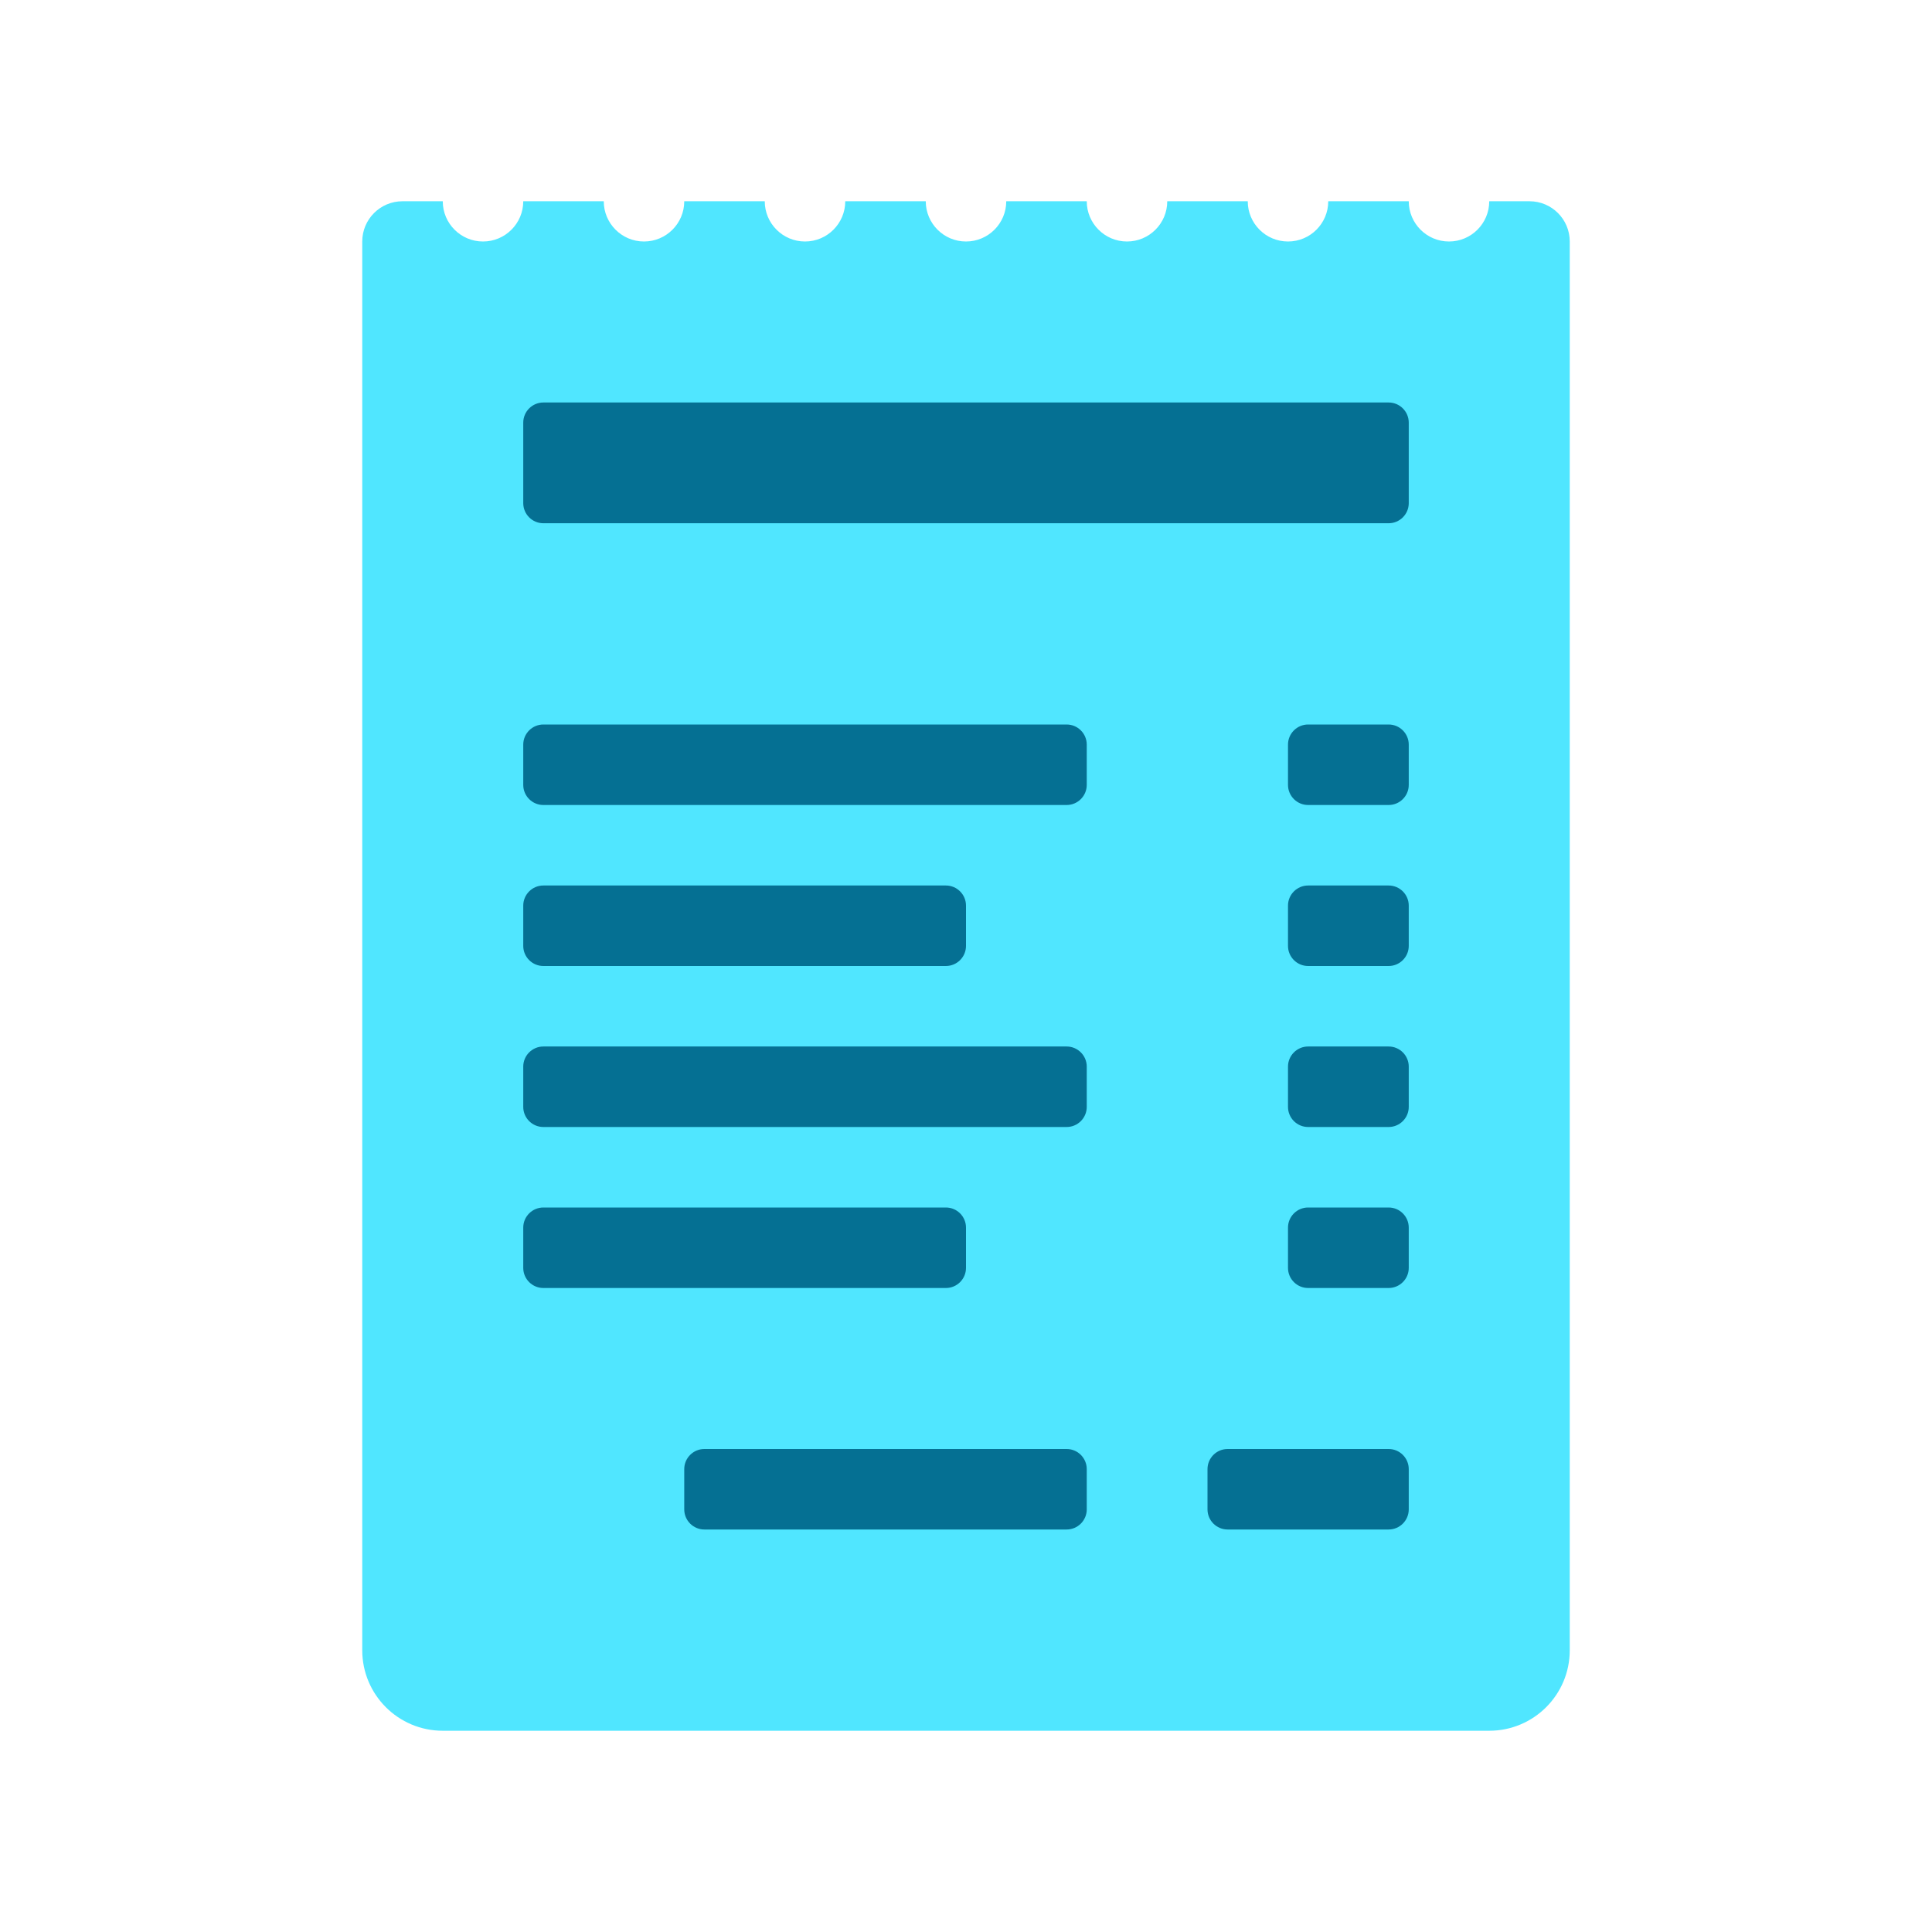 <svg xmlns="http://www.w3.org/2000/svg"  viewBox="0 0 48 48" width="24px" height="24px"><path fill="#50e6ff" d="M37,5c0,0.552-0.448,1-1,1s-1-0.448-1-1h-2c0,0.552-0.448,1-1,1s-1-0.448-1-1h-2c0,0.552-0.448,1-1,1	s-1-0.448-1-1h-2c0,0.552-0.448,1-1,1s-1-0.448-1-1h-2c0,0.552-0.448,1-1,1s-1-0.448-1-1h-2c0,0.552-0.448,1-1,1s-1-0.448-1-1h-2	c0,0.552-0.448,1-1,1s-1-0.448-1-1h-1C9.448,5,9,5.448,9,6v35c0,1.105,0.895,2,2,2h26c1.105,0,2-0.895,2-2V6c0-0.552-0.448-1-1-1H37	z"/><path fill="#057093" d="M34.5,13h-21c-0.276,0-0.5-0.224-0.5-0.5v-2c0-0.276,0.224-0.5,0.5-0.5h21c0.276,0,0.5,0.224,0.5,0.5	v2C35,12.776,34.776,13,34.5,13z"/><path fill="#057093" d="M34.5,20h-2c-0.276,0-0.5-0.224-0.5-0.5v-1c0-0.276,0.224-0.5,0.5-0.5h2c0.276,0,0.5,0.224,0.5,0.5v1	C35,19.776,34.776,20,34.5,20z"/><path fill="#057093" d="M26.5,20h-13c-0.276,0-0.5-0.224-0.5-0.5v-1c0-0.276,0.224-0.5,0.5-0.5h13c0.276,0,0.5,0.224,0.5,0.5	v1C27,19.776,26.776,20,26.5,20z"/><path fill="#057093" d="M34.5,24h-2c-0.276,0-0.5-0.224-0.5-0.5v-1c0-0.276,0.224-0.5,0.5-0.5h2c0.276,0,0.5,0.224,0.5,0.5v1	C35,23.776,34.776,24,34.5,24z"/><path fill="#057093" d="M23.5,24h-10c-0.276,0-0.5-0.224-0.5-0.5v-1c0-0.276,0.224-0.5,0.5-0.5h10c0.276,0,0.5,0.224,0.5,0.5	v1C24,23.776,23.776,24,23.5,24z"/><path fill="#057093" d="M34.5,28h-2c-0.276,0-0.5-0.224-0.5-0.5v-1c0-0.276,0.224-0.5,0.5-0.5h2c0.276,0,0.5,0.224,0.5,0.5v1	C35,27.776,34.776,28,34.5,28z"/><path fill="#057093" d="M26.5,28h-13c-0.276,0-0.5-0.224-0.5-0.5v-1c0-0.276,0.224-0.5,0.5-0.5h13c0.276,0,0.5,0.224,0.5,0.5	v1C27,27.776,26.776,28,26.5,28z"/><path fill="#057093" d="M34.5,32h-2c-0.276,0-0.5-0.224-0.5-0.5v-1c0-0.276,0.224-0.5,0.5-0.5h2c0.276,0,0.5,0.224,0.5,0.5v1	C35,31.776,34.776,32,34.5,32z"/><path fill="#057093" d="M23.5,32h-10c-0.276,0-0.5-0.224-0.5-0.5v-1c0-0.276,0.224-0.5,0.5-0.5h10c0.276,0,0.5,0.224,0.5,0.5	v1C24,31.776,23.776,32,23.5,32z"/><path fill="#057093" d="M34.5,38h-4c-0.276,0-0.5-0.224-0.5-0.5v-1c0-0.276,0.224-0.5,0.5-0.5h4c0.276,0,0.5,0.224,0.5,0.5v1	C35,37.776,34.776,38,34.5,38z"/><path fill="#057093" d="M26.5,38h-9c-0.276,0-0.5-0.224-0.5-0.5v-1c0-0.276,0.224-0.5,0.5-0.5h9c0.276,0,0.5,0.224,0.5,0.5v1	C27,37.776,26.776,38,26.5,38z"/></svg>